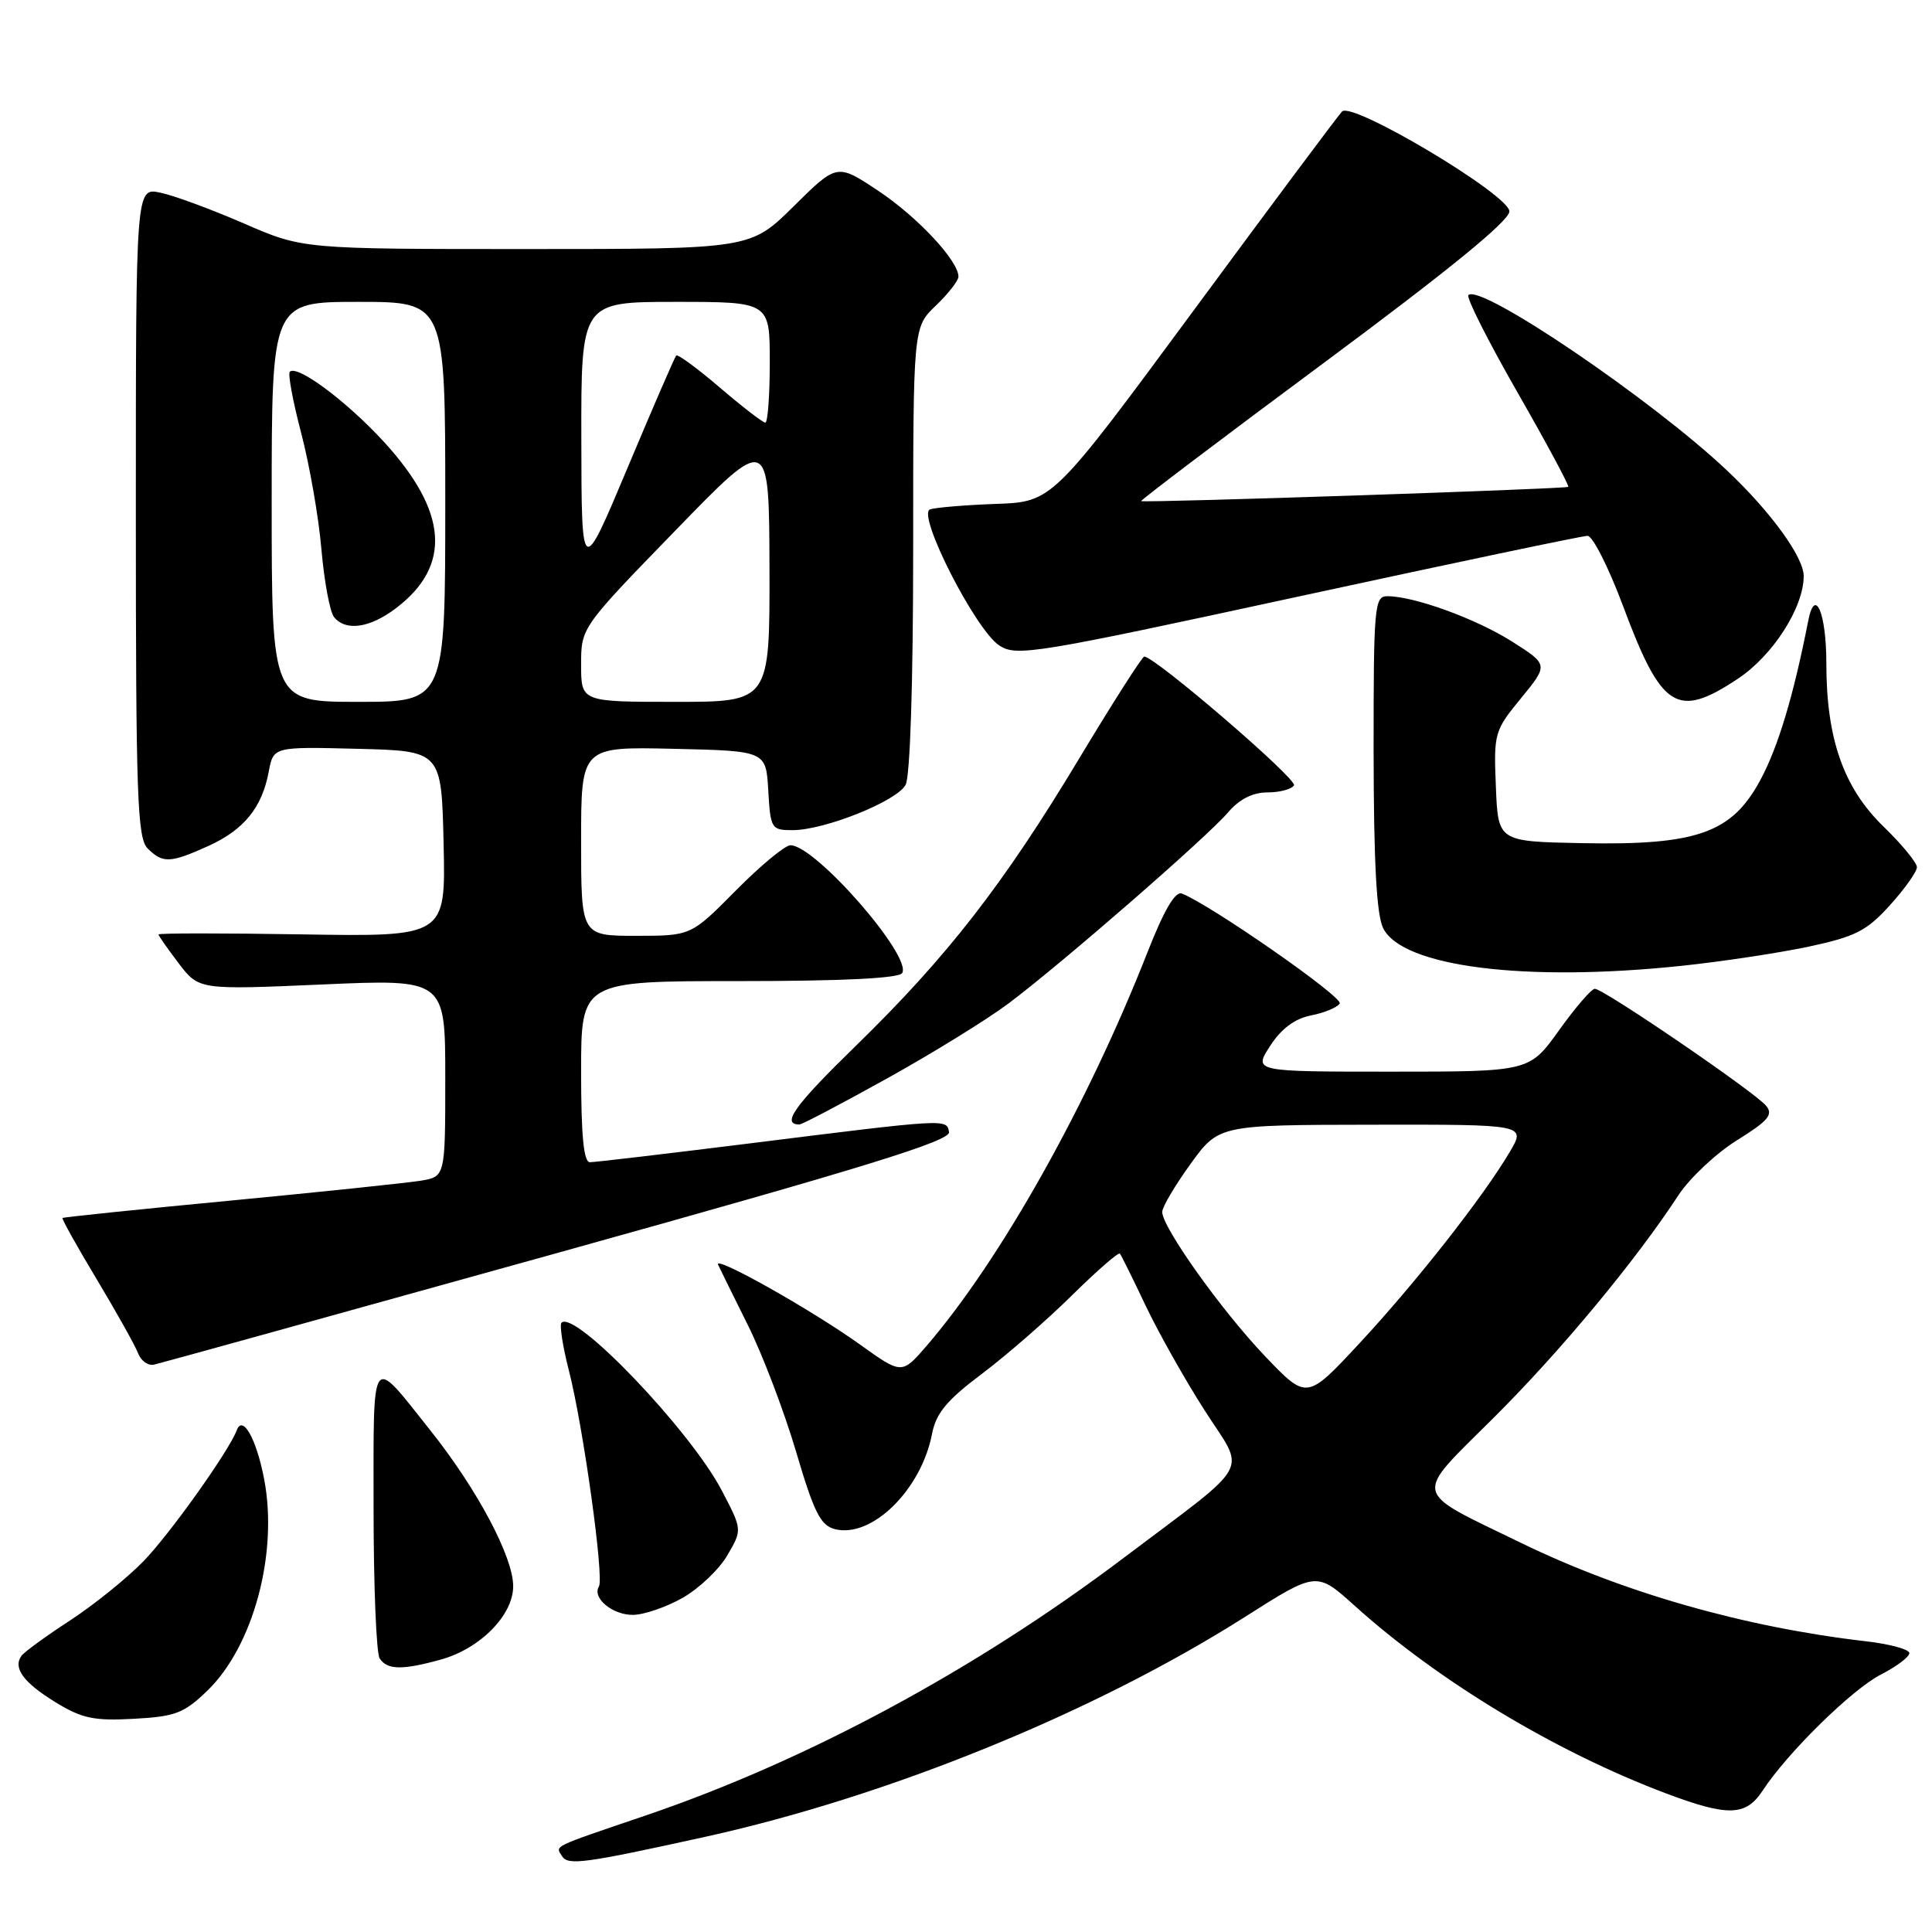 <?xml version="1.0" encoding="UTF-8" standalone="no"?>
<!DOCTYPE svg PUBLIC "-//W3C//DTD SVG 1.1//EN" "http://www.w3.org/Graphics/SVG/1.1/DTD/svg11.dtd" >
<svg xmlns="http://www.w3.org/2000/svg" xmlns:xlink="http://www.w3.org/1999/xlink" version="1.1" viewBox="0 0 256 256">
 <g >
 <path fill="currentColor"
d=" M 93.44 243.39 C 117.73 238.03 145.03 226.91 164.98 214.24 C 174.45 208.22 174.45 208.22 179.48 212.75 C 190.57 222.75 206.12 232.12 220.77 237.64 C 228.99 240.73 231.34 240.66 233.57 237.25 C 236.85 232.24 245.43 223.82 249.24 221.88 C 251.31 220.82 253.00 219.55 253.00 219.05 C 253.00 218.55 250.41 217.84 247.25 217.48 C 231.13 215.61 215.08 211.03 201.50 204.42 C 186.92 197.33 187.18 198.55 197.90 187.88 C 206.76 179.07 216.70 167.09 222.41 158.36 C 223.90 156.09 227.39 152.82 230.16 151.09 C 234.32 148.50 235.00 147.70 234.01 146.51 C 232.50 144.69 212.44 130.99 211.32 131.02 C 210.87 131.03 208.73 133.51 206.58 136.52 C 202.65 142.00 202.65 142.00 184.37 142.00 C 166.09 142.00 166.09 142.00 168.30 138.59 C 169.78 136.30 171.55 134.98 173.71 134.55 C 175.48 134.21 177.20 133.49 177.52 132.97 C 178.03 132.15 160.34 119.84 156.60 118.40 C 155.72 118.06 154.23 120.62 152.04 126.20 C 144.08 146.46 132.59 166.93 122.79 178.32 C 119.50 182.13 119.50 182.13 113.97 178.17 C 107.53 173.55 94.52 166.24 95.15 167.58 C 95.38 168.09 97.16 171.68 99.09 175.57 C 101.03 179.46 103.90 187.00 105.48 192.34 C 107.87 200.44 108.73 202.14 110.64 202.62 C 115.51 203.85 122.06 197.42 123.50 190.00 C 124.03 187.25 125.45 185.54 130.09 182.05 C 133.34 179.61 138.71 174.93 142.02 171.66 C 145.34 168.39 148.20 165.89 148.39 166.11 C 148.57 166.32 150.11 169.43 151.80 173.00 C 153.50 176.57 157.02 182.83 159.63 186.90 C 165.10 195.43 166.25 193.33 148.81 206.49 C 129.21 221.28 106.90 233.30 85.50 240.58 C 72.89 244.87 73.59 244.53 74.48 245.96 C 75.25 247.21 77.47 246.91 93.44 243.39 Z  M 27.50 224.00 C 33.57 218.11 36.87 205.84 35.01 196.04 C 33.99 190.68 32.16 187.40 31.37 189.52 C 30.33 192.28 22.54 203.23 19.03 206.85 C 16.85 209.10 12.46 212.64 9.28 214.72 C 6.10 216.79 3.20 218.90 2.84 219.41 C 1.69 221.01 3.11 222.95 7.36 225.56 C 10.87 227.71 12.45 228.04 17.74 227.75 C 23.26 227.45 24.39 227.01 27.50 224.00 Z  M 58.42 219.90 C 63.63 218.45 68.00 214.02 68.00 210.18 C 68.00 206.30 63.24 197.34 57.02 189.53 C 49.03 179.48 49.50 178.83 49.50 199.84 C 49.50 210.10 49.86 219.06 50.31 219.75 C 51.30 221.28 53.31 221.32 58.42 219.90 Z  M 90.44 211.73 C 92.61 210.50 95.28 207.97 96.37 206.10 C 98.36 202.70 98.36 202.70 95.64 197.50 C 91.46 189.52 76.16 173.51 74.40 175.27 C 74.12 175.55 74.56 178.42 75.39 181.64 C 77.29 189.07 80.07 209.07 79.36 210.22 C 78.43 211.73 81.15 214.00 83.87 213.98 C 85.32 213.97 88.27 212.96 90.44 211.73 Z  M 73.94 166.00 C 114.74 154.64 125.97 151.17 125.75 150.00 C 125.42 148.23 125.71 148.21 98.91 151.56 C 88.14 152.90 78.80 154.00 78.16 154.00 C 77.34 154.00 77.00 150.45 77.00 142.00 C 77.00 130.00 77.00 130.00 97.94 130.00 C 111.60 130.00 119.11 129.63 119.54 128.94 C 120.90 126.73 108.04 112.00 104.74 112.00 C 104.02 112.00 100.77 114.70 97.50 118.00 C 91.56 124.00 91.56 124.00 84.28 124.00 C 77.00 124.00 77.00 124.00 77.00 111.47 C 77.00 98.94 77.00 98.94 89.25 99.22 C 101.50 99.50 101.50 99.50 101.80 104.75 C 102.09 109.81 102.21 110.00 105.01 110.00 C 109.26 110.00 118.85 106.16 120.00 103.99 C 120.60 102.88 121.00 90.35 121.00 72.75 C 121.00 43.37 121.00 43.37 124.00 40.50 C 125.65 38.92 127.00 37.19 127.00 36.66 C 127.00 34.55 121.55 28.72 116.37 25.28 C 110.91 21.65 110.91 21.65 105.17 27.33 C 99.44 33.00 99.44 33.00 69.77 33.00 C 40.10 33.00 40.10 33.00 32.30 29.60 C 28.01 27.74 23.04 25.90 21.25 25.53 C 18.00 24.84 18.00 24.84 18.00 67.85 C 18.00 105.61 18.19 111.05 19.57 112.43 C 21.57 114.42 22.56 114.38 27.62 112.09 C 32.33 109.95 34.72 107.01 35.61 102.25 C 36.23 98.94 36.23 98.94 47.37 99.22 C 58.50 99.50 58.50 99.50 58.78 111.81 C 59.06 124.12 59.06 124.12 40.03 123.81 C 29.56 123.64 21.00 123.64 21.00 123.82 C 21.00 123.99 22.21 125.71 23.68 127.65 C 26.36 131.16 26.36 131.16 42.68 130.45 C 59.00 129.73 59.00 129.73 59.00 142.82 C 59.00 155.91 59.00 155.91 55.75 156.45 C 53.96 156.74 42.60 157.93 30.50 159.09 C 18.40 160.24 8.40 161.28 8.28 161.39 C 8.17 161.51 10.21 165.18 12.84 169.55 C 15.46 173.92 17.92 178.32 18.30 179.32 C 18.68 180.33 19.64 181.00 20.42 180.82 C 21.20 180.65 45.29 173.97 73.94 166.00 Z  M 117.52 142.91 C 123.56 139.56 130.83 135.07 133.68 132.93 C 140.70 127.66 159.97 110.89 162.74 107.63 C 164.23 105.89 165.99 105.00 167.93 105.00 C 169.56 105.00 171.14 104.58 171.46 104.06 C 171.95 103.27 153.04 87.00 151.62 87.00 C 151.35 87.00 147.45 93.10 142.97 100.55 C 132.93 117.24 125.49 126.80 113.38 138.60 C 105.24 146.53 103.48 149.00 105.94 149.00 C 106.27 149.00 111.49 146.26 117.52 142.91 Z  M 222.79 127.98 C 228.13 127.42 235.73 126.27 239.68 125.43 C 245.86 124.11 247.36 123.34 250.43 119.94 C 252.39 117.77 254.00 115.51 254.00 114.91 C 254.00 114.31 252.01 111.88 249.57 109.52 C 244.27 104.37 242.00 97.88 242.00 87.88 C 242.00 81.25 240.50 77.69 239.61 82.21 C 237.65 92.20 235.63 98.93 233.27 103.33 C 229.48 110.40 224.85 112.03 209.50 111.72 C 198.50 111.50 198.50 111.50 198.21 104.22 C 197.92 97.15 198.01 96.82 201.55 92.51 C 205.18 88.07 205.18 88.07 200.34 85.00 C 195.57 81.98 187.38 79.00 183.82 79.00 C 182.12 79.00 182.00 80.35 182.01 99.75 C 182.03 114.35 182.40 121.24 183.28 123.00 C 185.84 128.11 202.08 130.16 222.79 127.98 Z  M 230.26 89.95 C 234.91 86.87 239.00 80.50 239.00 76.33 C 239.00 73.83 234.67 67.85 228.87 62.37 C 218.91 52.95 196.15 37.52 194.57 39.10 C 194.26 39.41 197.18 45.19 201.05 51.95 C 204.92 58.71 207.96 64.36 207.80 64.51 C 207.48 64.79 151.71 66.65 151.21 66.40 C 151.05 66.32 161.96 58.06 175.46 48.05 C 192.04 35.75 200.00 29.25 200.00 28.01 C 200.00 25.83 179.19 13.41 177.83 14.77 C 177.37 15.23 168.54 27.06 158.22 41.06 C 139.45 66.50 139.45 66.50 131.97 66.77 C 127.86 66.92 123.93 67.25 123.23 67.50 C 121.45 68.14 129.25 83.46 132.41 85.53 C 134.68 87.02 137.03 86.64 171.98 79.06 C 192.42 74.63 209.69 71.00 210.36 71.00 C 211.03 71.00 213.14 75.16 215.04 80.24 C 220.17 94.00 222.20 95.29 230.26 89.95 Z  M 167.66 179.74 C 161.91 173.73 154.00 162.63 154.00 160.59 C 154.00 159.94 155.69 157.08 157.75 154.23 C 161.50 149.06 161.50 149.06 181.85 149.03 C 202.20 149.00 202.20 149.00 200.05 152.64 C 196.56 158.56 187.60 169.97 180.13 178.00 C 173.16 185.50 173.16 185.50 167.66 179.74 Z  M 36.00 66.50 C 36.00 40.00 36.00 40.00 47.50 40.00 C 59.00 40.00 59.00 40.00 59.00 66.50 C 59.00 93.00 59.00 93.00 47.50 93.00 C 36.00 93.00 36.00 93.00 36.00 66.50 Z  M 52.51 80.56 C 59.86 74.95 59.34 67.82 50.92 58.60 C 45.99 53.21 39.38 48.28 38.40 49.26 C 38.13 49.54 38.81 53.21 39.92 57.42 C 41.02 61.64 42.23 68.56 42.59 72.79 C 42.96 77.03 43.71 81.06 44.25 81.75 C 45.80 83.69 49.01 83.23 52.51 80.56 Z  M 77.00 88.08 C 77.00 83.16 77.00 83.16 89.46 70.33 C 101.91 57.50 101.91 57.50 101.96 75.25 C 102.00 93.00 102.00 93.00 89.50 93.00 C 77.00 93.00 77.00 93.00 77.00 88.08 Z  M 77.03 58.25 C 77.00 40.00 77.00 40.00 89.50 40.00 C 102.00 40.00 102.00 40.00 102.00 48.00 C 102.00 52.40 101.73 56.00 101.41 56.00 C 101.08 56.00 98.37 53.91 95.39 51.36 C 92.40 48.80 89.79 46.89 89.60 47.11 C 89.40 47.32 86.50 54.02 83.15 62.00 C 77.06 76.50 77.06 76.50 77.03 58.25 Z "/>
</g>
</svg>